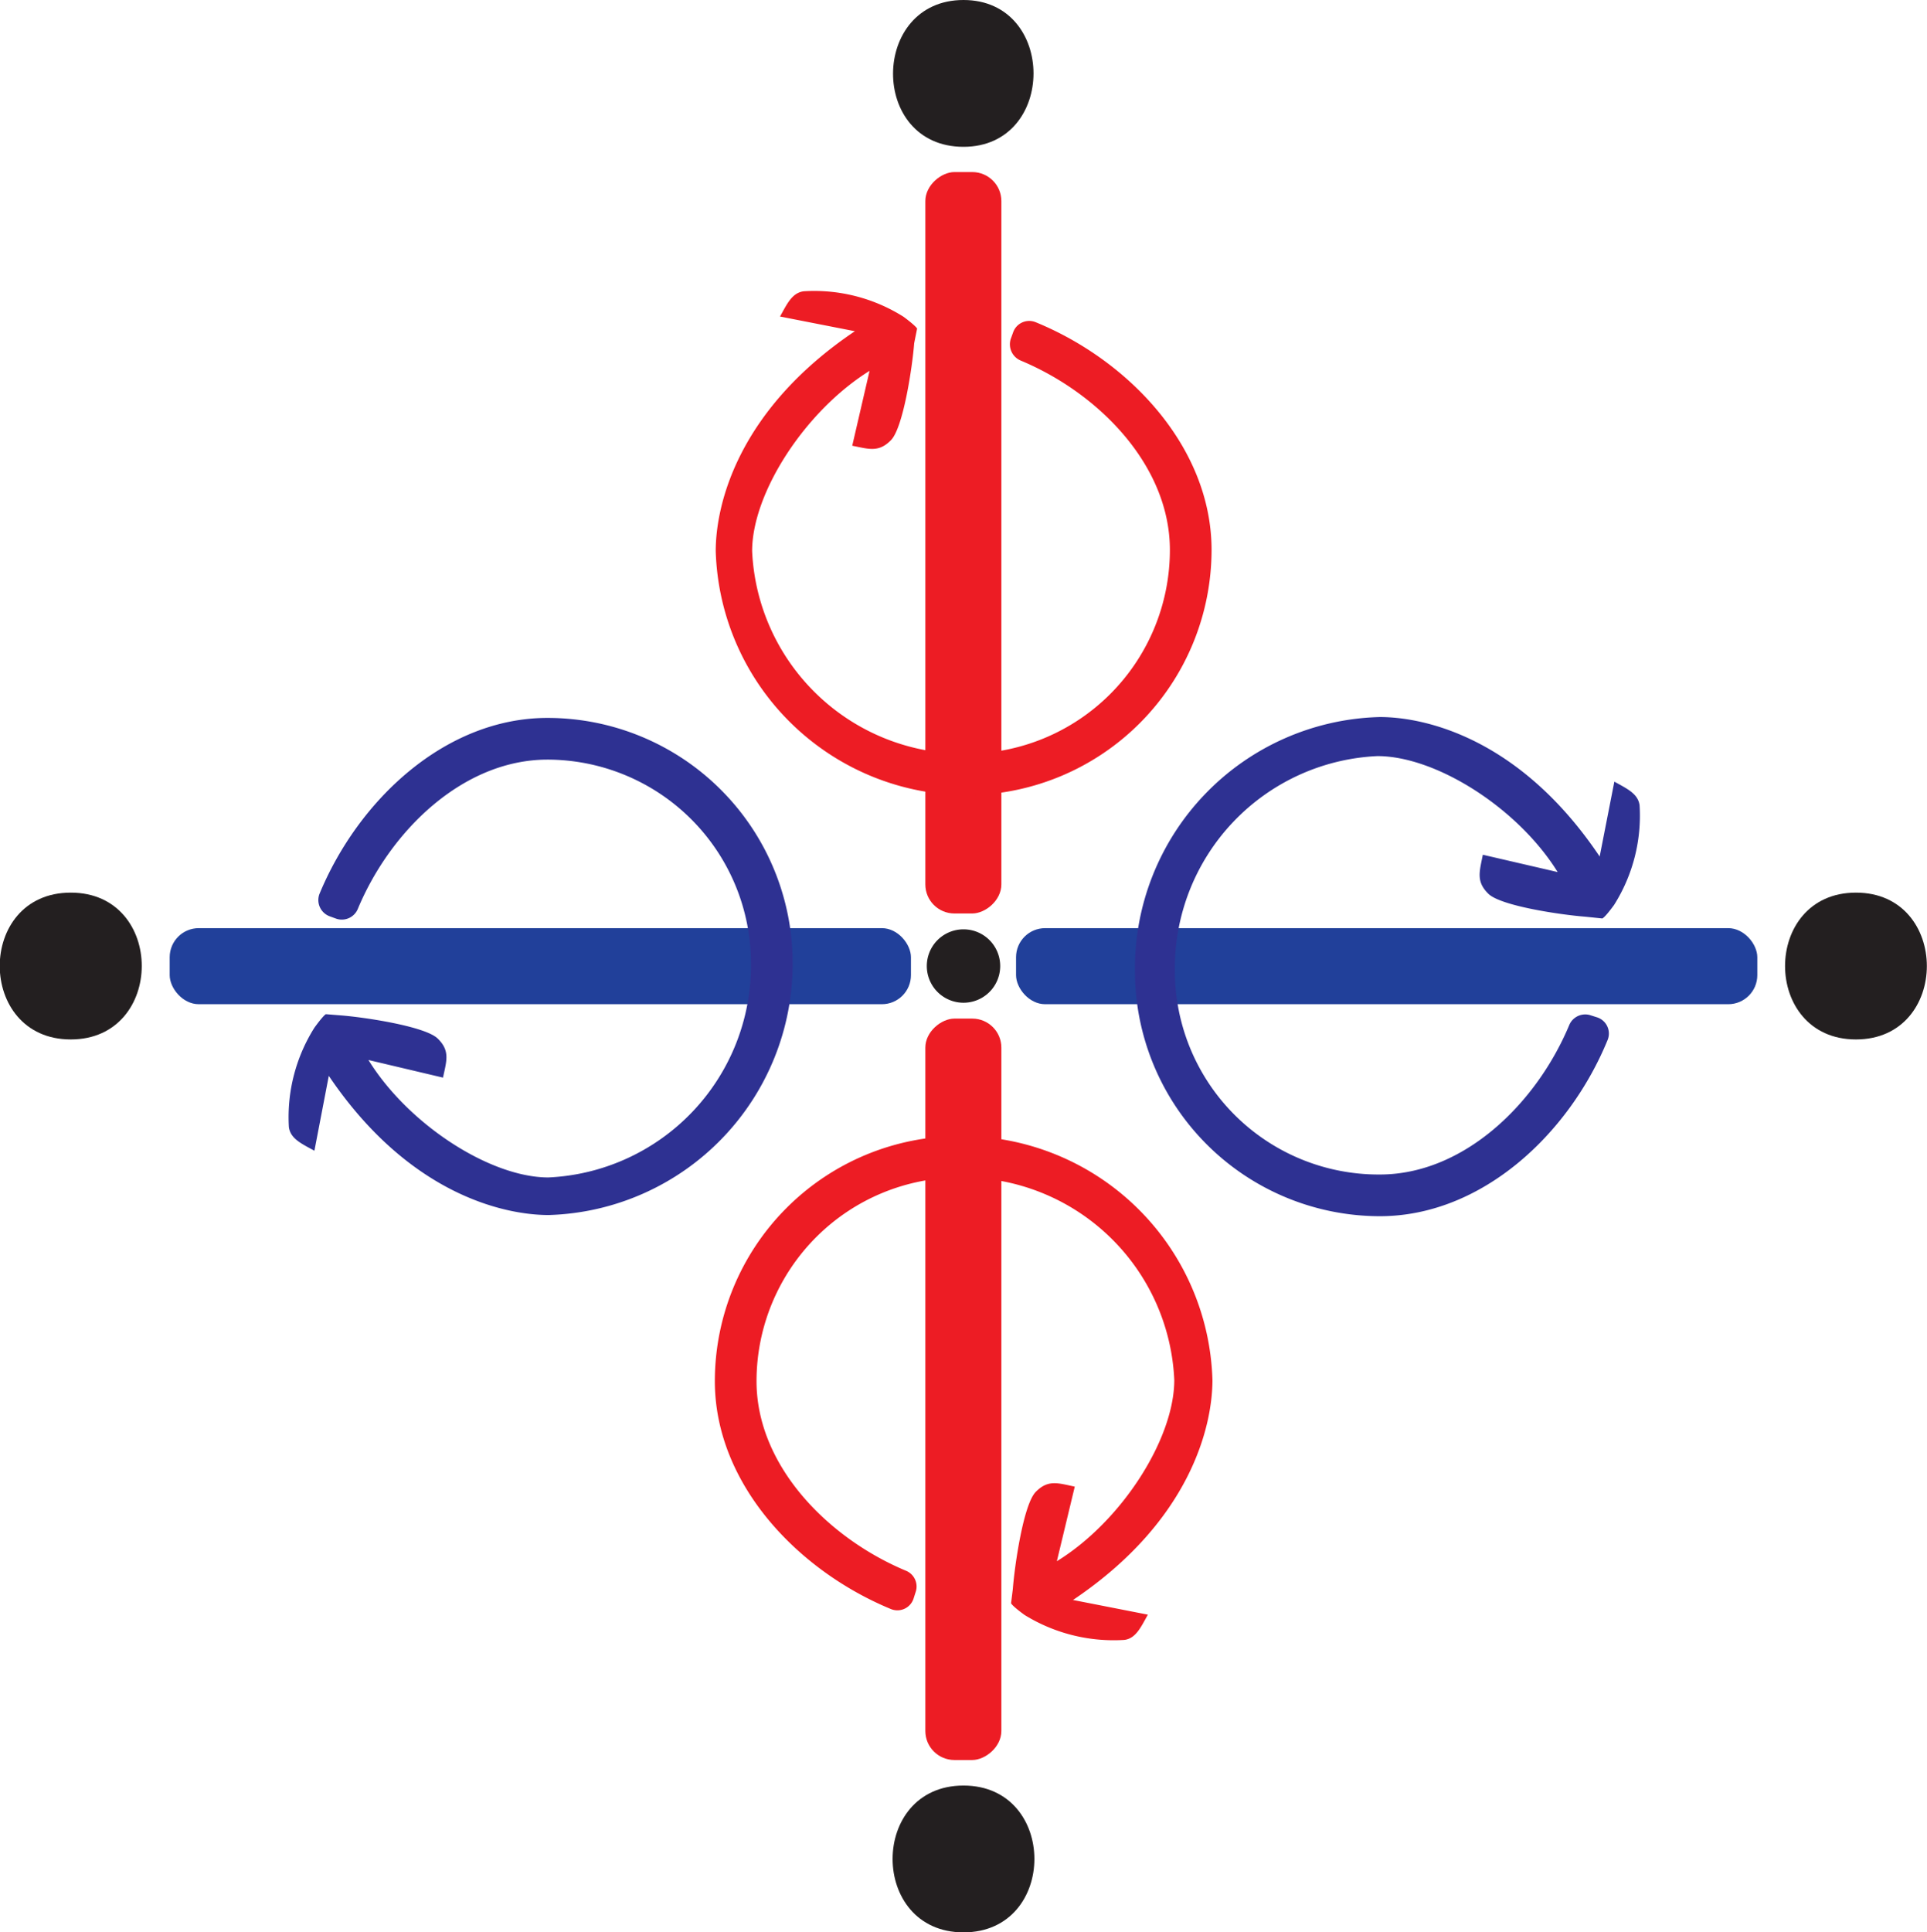 <svg xmlns="http://www.w3.org/2000/svg" viewBox="0 0 65.64 65.81"><defs><style>.cls-1{fill:#231f20;}.cls-2{fill:#21409a;}.cls-3{fill:#ed1c24;}.cls-4{fill:#2e3192;}</style></defs><g id="Layer_2" data-name="Layer 2"><g id="Layer_1-2" data-name="Layer 1"><path class="cls-1" d="M2.41,35.4c3.22,0,3.23-5,0-5s-3.22,5,0,5Z"/><path class="cls-1" d="M32.82,65.81c3.22,0,3.22-5,0-5s-3.22,5,0,5Z"/><path class="cls-1" d="M63.22,35.4c3.22,0,3.22-5,0-5s-3.22,5,0,5Z"/><path class="cls-1" d="M32.82,5C36,5,36,0,32.82,0s-3.22,5,0,5Z"/><path class="cls-1" d="M32.82,34.15a1.25,1.25,0,0,0,0-2.5,1.25,1.25,0,0,0,0,2.5Z"/><rect class="cls-2" x="5.77" y="31.61" width="25.25" height="2.59" rx="0.99" transform="translate(36.8 65.81) rotate(-180)"/><rect class="cls-3" x="20.19" y="17.19" width="25.25" height="2.59" rx="0.99" transform="translate(14.33 51.3) rotate(-90)"/><rect class="cls-2" x="34.61" y="31.61" width="25.25" height="2.59" rx="0.99"/><rect class="cls-3" x="20.19" y="46.03" width="25.25" height="2.59" rx="0.99" transform="translate(80.14 14.5) rotate(90)"/><path class="cls-4" d="M54,31.22c-.79-.06-2.87-.36-3.3-.78s-.3-.76-.19-1.33l2.55.59c-1.36-2.19-4.15-3.95-6.14-3.95a7.23,7.23,0,0,0-6.9,7.3A6.94,6.94,0,0,0,47,40c2.86,0,5.33-2.41,6.45-5.08a.59.59,0,0,1,.74-.34l.22.07a.58.58,0,0,1,.35.77c-1.32,3.22-4.3,6-7.76,6a8.35,8.35,0,0,1-8.34-8.33A8.56,8.56,0,0,1,47,24.42c1.56,0,4.79.73,7.49,4.75l.5-2.55c.43.24.81.41.86.81a5.69,5.69,0,0,1-.87,3.39c-.32.44-.4.46-.4.46Z"/><path class="cls-3" d="M31.14,11.69c-.06.79-.37,2.87-.79,3.3s-.76.3-1.32.19l.59-2.55c-2.2,1.37-4,4.16-4,6.14a7.23,7.23,0,0,0,7.3,6.9,6.94,6.94,0,0,0,6.93-6.94c0-2.86-2.4-5.33-5.08-6.45a.6.6,0,0,1-.34-.74l.08-.22a.58.58,0,0,1,.76-.35c3.23,1.32,6,4.3,6,7.76A8.36,8.36,0,0,1,33,27.08a8.57,8.57,0,0,1-8.62-8.31c0-1.56.73-4.79,4.74-7.49l-2.55-.5c.24-.43.41-.81.81-.86a5.7,5.7,0,0,1,3.4.87c.43.32.46.4.46.4Z"/><path class="cls-4" d="M11.6,34.58c.79.06,2.88.37,3.31.79s.3.76.18,1.33l-2.54-.6c1.36,2.2,4.15,4,6.13,4a7.23,7.23,0,0,0,6.9-7.3,6.94,6.94,0,0,0-6.93-6.93c-2.86,0-5.34,2.4-6.46,5.08a.59.59,0,0,1-.73.34l-.22-.08a.59.59,0,0,1-.36-.76c1.33-3.22,4.3-6,7.77-6A8.35,8.35,0,0,1,27,32.76a8.56,8.56,0,0,1-8.31,8.62c-1.55,0-4.78-.73-7.49-4.74l-.49,2.55c-.44-.24-.82-.41-.87-.81A5.71,5.71,0,0,1,10.71,35c.32-.44.39-.46.39-.46Z"/><path class="cls-3" d="M34.5,54.12c.06-.79.36-2.88.78-3.31s.76-.3,1.33-.18L36,53.17C38.21,51.81,40,49,40,47a7.22,7.22,0,0,0-7.29-6.9,6.94,6.94,0,0,0-6.94,6.94c0,2.86,2.41,5.33,5.08,6.45a.58.58,0,0,1,.34.73l-.07.22a.58.58,0,0,1-.77.36c-3.22-1.33-6-4.3-6-7.76a8.35,8.35,0,0,1,8.34-8.35A8.56,8.56,0,0,1,41.3,47c0,1.55-.73,4.79-4.75,7.49l2.55.5c-.24.43-.41.81-.8.86A5.78,5.78,0,0,1,34.9,55c-.44-.32-.46-.4-.46-.4Z"/></g></g></svg>